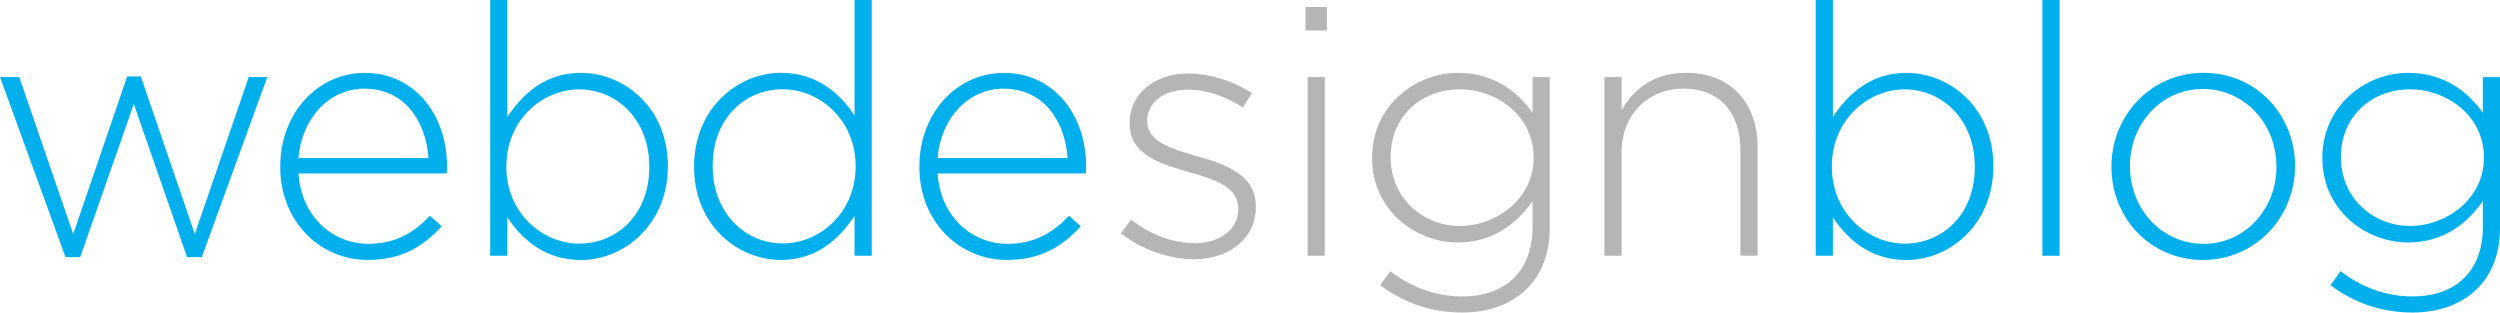 <?xml version="1.0" encoding="UTF-8"?><svg id="_レイヤー_2" xmlns="http://www.w3.org/2000/svg" viewBox="0 0 417.88 52.24"><defs><style>.cls-1{fill:#b5b5b6;}.cls-1,.cls-2{stroke-width:0px;}.cls-2{fill:#00afec;}</style></defs><g id="_レイヤー_1-2"><path class="cls-2" d="m0,12.88h3.22l9.02,26.24,9.02-26.35h2.28l9.02,26.35,9.02-26.24h3.1l-10.95,30.1h-2.46l-8.9-25.59-8.96,25.59h-2.46L0,12.88Z"/><path class="cls-2" d="m46.85,27.88v-.12c0-8.67,6.09-15.58,14.17-15.58s13.7,6.79,13.7,15.64c0,.53,0,.7-.06,1.17h-24.77c.53,7.44,5.86,11.77,11.71,11.77,4.63,0,7.79-2.05,10.25-4.69l1.99,1.76c-3.05,3.28-6.62,5.62-12.36,5.62-7.85,0-14.64-6.27-14.64-15.58Zm24.77-1.46c-.41-6.03-3.87-11.6-10.72-11.6-5.91,0-10.48,4.98-11.01,11.6h21.73Z"/><path class="cls-2" d="m84.81,36.31v6.44h-2.87V0h2.87v19.56c2.58-3.92,6.38-7.38,12.3-7.38,7.2,0,14.52,5.8,14.52,15.52v.12c0,9.72-7.32,15.64-14.52,15.64-5.97,0-9.84-3.4-12.3-7.14Zm23.72-8.37v-.12c0-7.85-5.45-12.88-11.71-12.88s-12.18,5.21-12.18,12.83v.12c0,7.67,5.97,12.83,12.18,12.83s11.71-4.74,11.71-12.77Z"/><path class="cls-2" d="m116.02,27.93v-.12c0-9.72,7.32-15.64,14.52-15.64,5.97,0,9.84,3.4,12.3,7.14V0h2.87v42.75h-2.87v-6.68c-2.58,3.92-6.38,7.38-12.3,7.38-7.2,0-14.52-5.8-14.52-15.52Zm27-.06v-.12c0-7.67-5.97-12.83-12.18-12.83s-11.71,4.74-11.71,12.77v.12c0,7.85,5.45,12.88,11.71,12.88s12.18-5.21,12.18-12.83Z"/><path class="cls-2" d="m153.68,27.88v-.12c0-8.67,6.09-15.58,14.17-15.58s13.7,6.79,13.7,15.64c0,.53,0,.7-.06,1.17h-24.77c.53,7.44,5.86,11.77,11.71,11.77,4.63,0,7.79-2.05,10.25-4.69l1.99,1.76c-3.05,3.28-6.62,5.62-12.36,5.62-7.85,0-14.64-6.27-14.64-15.58Zm24.77-1.46c-.41-6.03-3.87-11.6-10.72-11.6-5.91,0-10.48,4.98-11.01,11.6h21.73Z"/><path class="cls-1" d="m187.36,39l1.7-2.28c3.28,2.52,6.91,3.92,10.72,3.92,4.04,0,7.2-2.23,7.2-5.68v-.12c0-3.51-3.75-4.8-7.91-5.97-4.86-1.41-10.25-2.87-10.25-8.2v-.12c0-4.8,4.04-8.26,9.84-8.26,3.57,0,7.61,1.29,10.6,3.28l-1.52,2.4c-2.75-1.82-6.03-2.99-9.19-2.99-4.1,0-6.79,2.23-6.79,5.21v.12c0,3.34,4.04,4.57,8.32,5.8,4.8,1.35,9.84,3.1,9.84,8.37v.12c0,5.33-4.57,8.73-10.31,8.73-4.33,0-9.08-1.76-12.24-4.33Z"/><path class="cls-1" d="m218.22,1.17h3.57v3.92h-3.57V1.17Zm.35,11.71h2.87v29.87h-2.87V12.88Z"/><path class="cls-1" d="m230.7,47.67l1.7-2.34c3.57,2.75,7.67,4.22,12.06,4.22,6.85,0,11.71-3.92,11.71-11.6v-4.33c-2.58,3.69-6.56,6.91-12.47,6.91-7.2,0-14.35-5.5-14.35-14.06v-.12c0-8.61,7.14-14.17,14.35-14.17,5.97,0,10.01,3.16,12.47,6.68v-5.97h2.87v25.24c0,4.33-1.41,7.73-3.81,10.13-2.58,2.58-6.44,3.98-10.83,3.98-4.98,0-9.6-1.52-13.7-4.57Zm25.65-21.26v-.12c0-6.91-6.15-11.36-12.36-11.36s-11.54,4.33-11.54,11.3v.12c0,6.73,5.39,11.42,11.54,11.42s12.36-4.57,12.36-11.36Z"/><path class="cls-1" d="m268.18,12.88h2.87v5.56c1.99-3.51,5.33-6.27,10.78-6.27,7.55,0,11.95,5.15,11.95,12.3v18.27h-2.87v-17.74c0-6.15-3.46-10.19-9.49-10.19s-10.37,4.45-10.37,10.66v17.28h-2.87V12.88Z"/><path class="cls-2" d="m306.37,36.31v6.44h-2.87V0h2.87v19.56c2.58-3.92,6.38-7.38,12.3-7.38,7.2,0,14.52,5.8,14.52,15.52v.12c0,9.72-7.32,15.64-14.52,15.64-5.97,0-9.84-3.4-12.3-7.14Zm23.72-8.37v-.12c0-7.85-5.45-12.88-11.71-12.88s-12.18,5.21-12.18,12.83v.12c0,7.67,5.97,12.83,12.18,12.83s11.71-4.74,11.71-12.77Z"/><path class="cls-2" d="m341.39,0h2.87v42.75h-2.87V0Z"/><path class="cls-2" d="m352.93,27.93v-.12c0-8.37,6.5-15.64,15.4-15.64s15.29,7.14,15.29,15.52v.12c0,8.37-6.5,15.64-15.4,15.64s-15.29-7.14-15.29-15.52Zm27.58,0v-.12c0-7.2-5.39-12.94-12.3-12.94s-12.18,5.8-12.18,12.83v.12c0,7.2,5.39,12.94,12.3,12.94s12.18-5.8,12.18-12.83Z"/><path class="cls-2" d="m389.54,47.67l1.7-2.34c3.57,2.75,7.67,4.22,12.06,4.22,6.85,0,11.71-3.92,11.71-11.6v-4.33c-2.58,3.69-6.56,6.91-12.47,6.91-7.2,0-14.35-5.5-14.35-14.06v-.12c0-8.61,7.14-14.17,14.35-14.17,5.97,0,10.01,3.16,12.47,6.68v-5.97h2.87v25.24c0,4.33-1.41,7.73-3.81,10.13-2.58,2.58-6.44,3.98-10.83,3.98-4.98,0-9.6-1.52-13.7-4.57Zm25.65-21.26v-.12c0-6.91-6.15-11.36-12.36-11.36s-11.54,4.33-11.54,11.3v.12c0,6.73,5.39,11.42,11.54,11.42s12.36-4.57,12.36-11.36Z"/></g></svg>